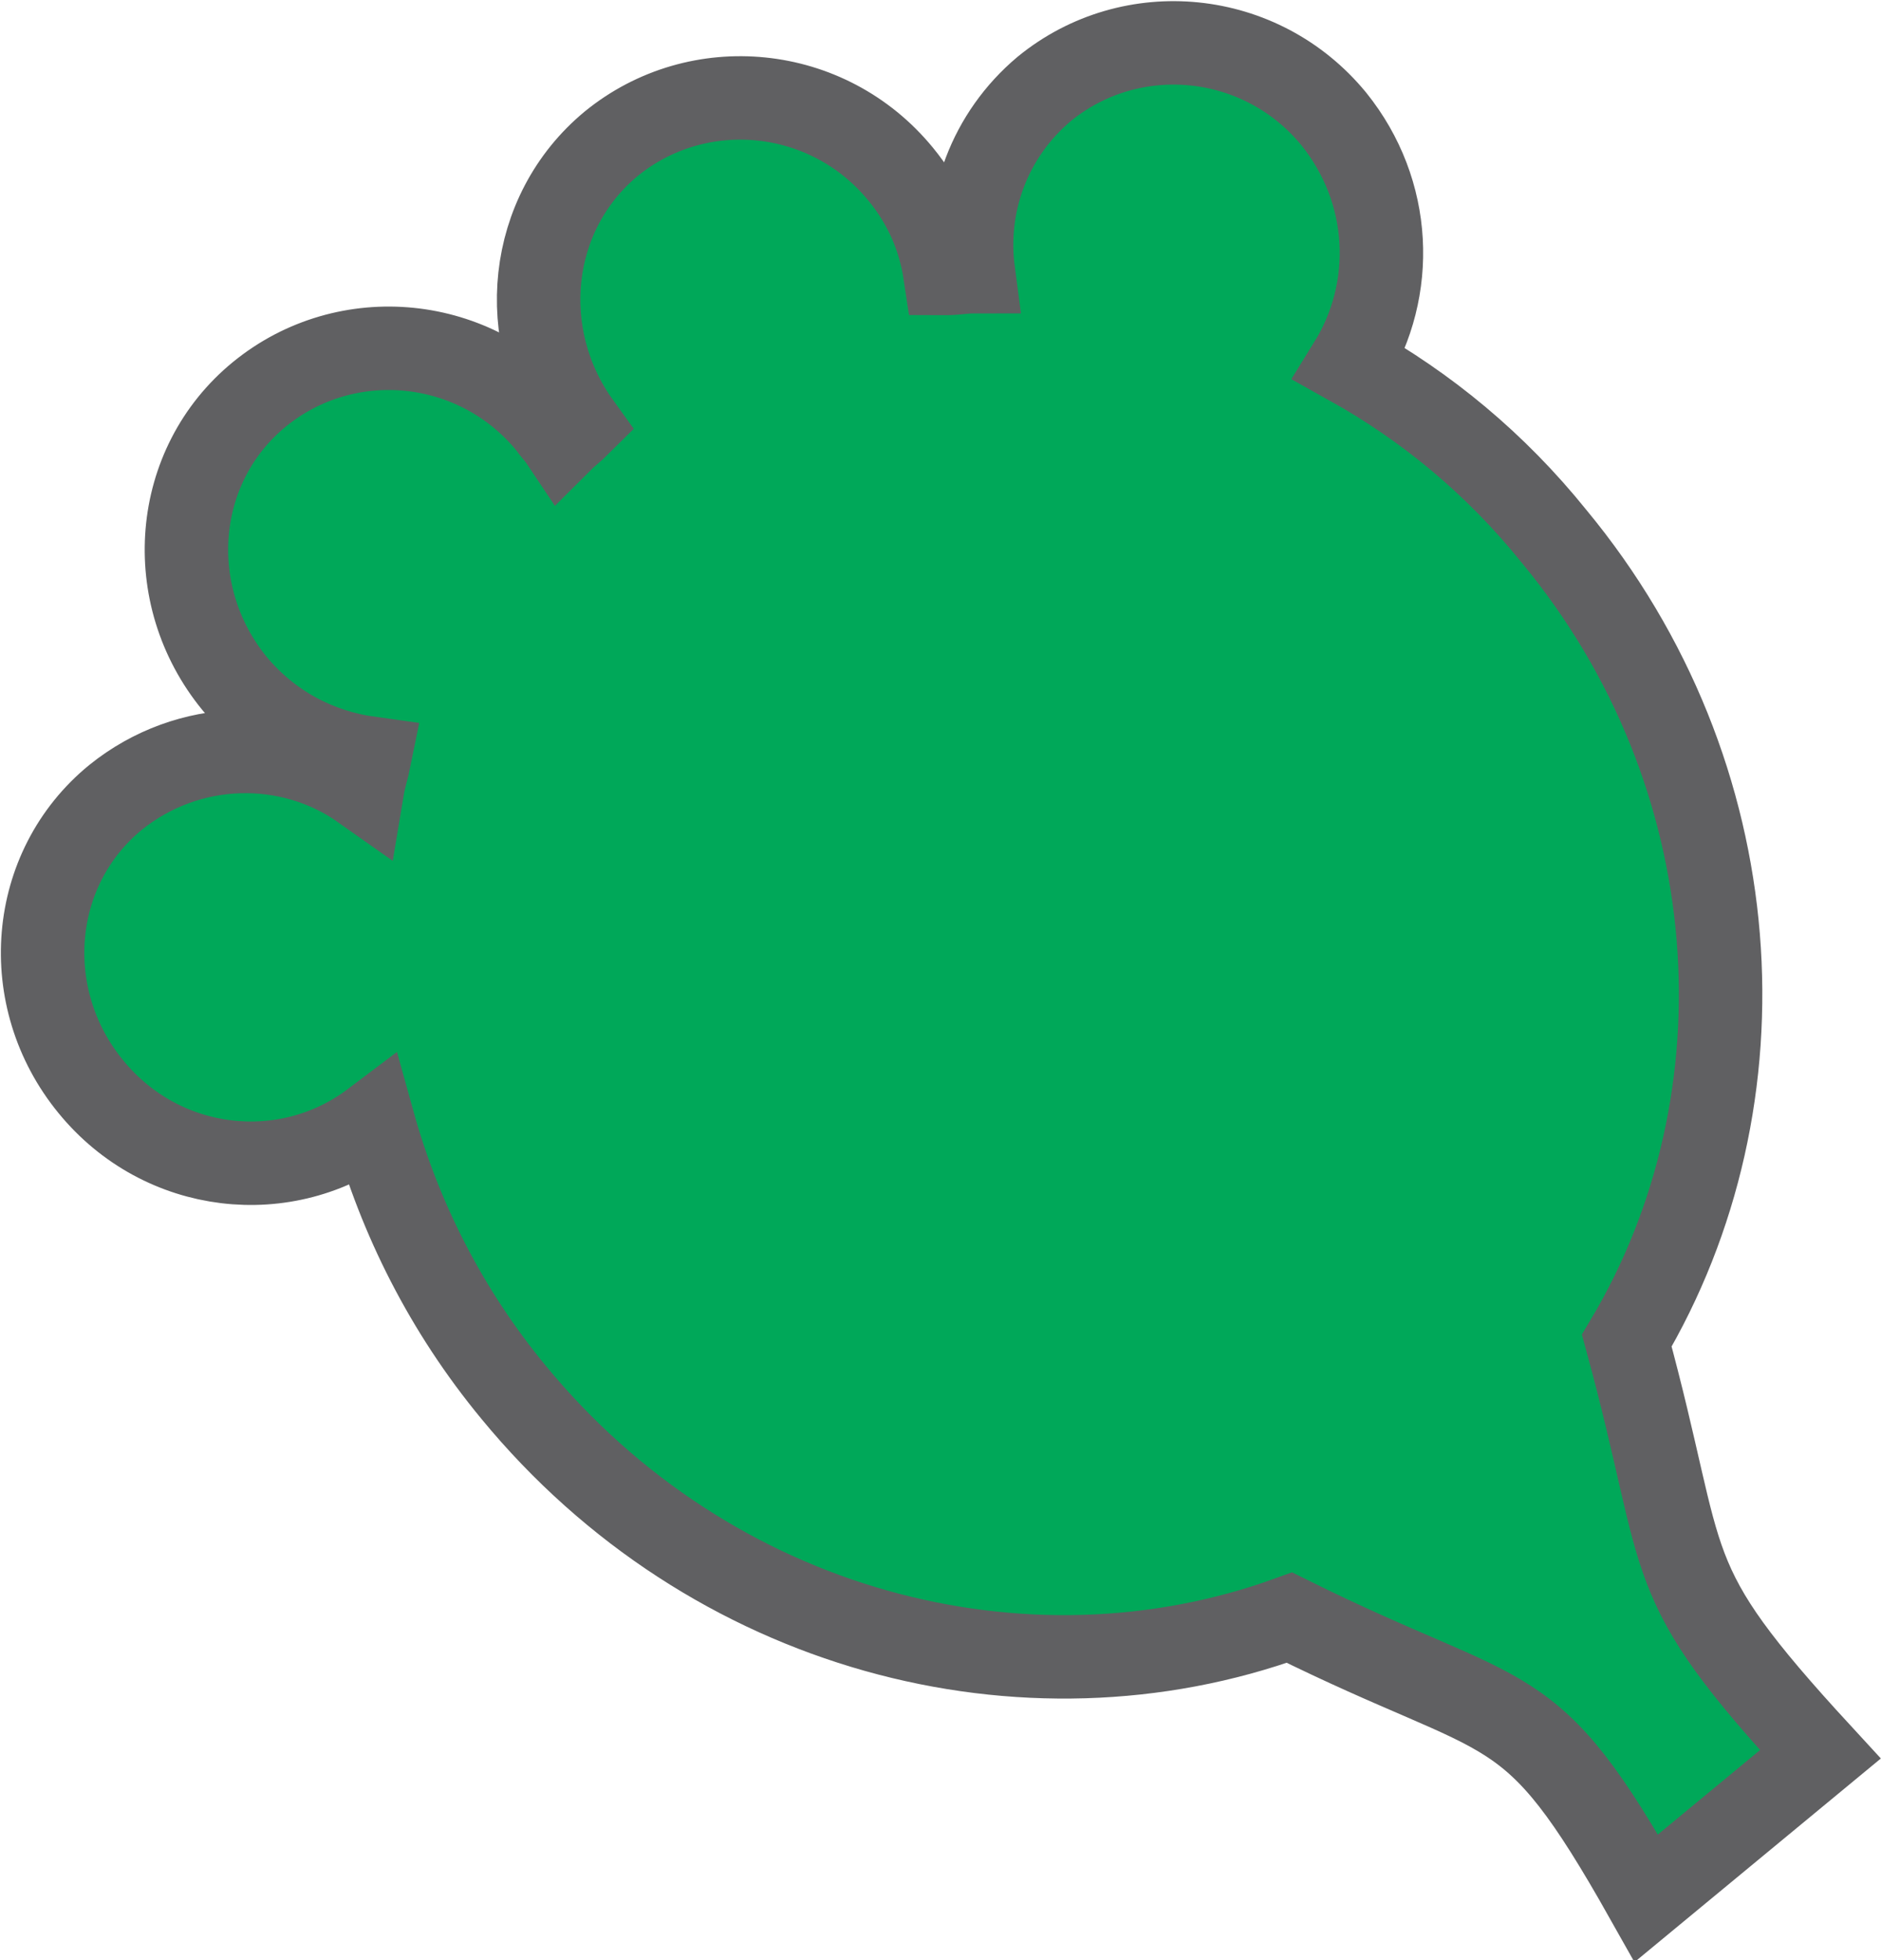 <?xml version="1.0" encoding="UTF-8"?>
<!DOCTYPE svg PUBLIC "-//W3C//DTD SVG 1.1//EN" "http://www.w3.org/Graphics/SVG/1.1/DTD/svg11.dtd">
<!-- Creator: CorelDRAW 2020 (64-Bit Versión de evaluación) -->
<svg xmlns="http://www.w3.org/2000/svg" xml:space="preserve" width="7.942mm" height="8.277mm" version="1.1" style="shape-rendering:geometricPrecision; text-rendering:geometricPrecision; image-rendering:optimizeQuality; fill-rule:evenodd; clip-rule:evenodd"
viewBox="0 0 10.59 11.04"
 xmlns:xlink="http://www.w3.org/1999/xlink"
 xmlns:xodm="http://www.corel.com/coreldraw/odm/2003">
 <defs>
  <style type="text/css">
   <![CDATA[
    .str0 {stroke:#606062;stroke-width:0.47;stroke-miterlimit:22.926}
    .fil0 {fill:#00A859}
   ]]>
  </style>
 </defs>
 <g id="Capa_x0020_1">
  <path class="fil0 str0" d="M5.33 1.54c0.05,-0 0.1,-0.01 0.15,-0.01 -0.05,-0.38 0.09,-0.77 0.4,-1.03 0.49,-0.4 1.22,-0.33 1.63,0.17 0.33,0.41 0.35,0.96 0.09,1.38 0.43,0.24 0.82,0.56 1.15,0.97 1.11,1.34 1.22,3.17 0.41,4.53l0 -0c0.36,1.32 0.16,1.32 1.09,2.33l-0.98 0.81c-0.67,-1.19 -0.74,-0.95 -2.01,-1.58 -1.49,0.54 -3.26,0.08 -4.37,-1.27 -0.38,-0.46 -0.64,-0.98 -0.79,-1.52 -0.49,0.37 -1.19,0.29 -1.59,-0.2 -0.41,-0.5 -0.35,-1.23 0.14,-1.63 0.41,-0.33 0.98,-0.34 1.39,-0.05 0.01,-0.06 0.03,-0.12 0.04,-0.17 -0.29,-0.04 -0.56,-0.18 -0.76,-0.42 -0.41,-0.5 -0.35,-1.23 0.14,-1.63 0.49,-0.4 1.22,-0.33 1.63,0.17 0.02,0.03 0.05,0.06 0.07,0.09 0.03,-0.03 0.07,-0.06 0.1,-0.09 -0.36,-0.5 -0.29,-1.19 0.18,-1.58 0.49,-0.4 1.22,-0.33 1.63,0.17 0.14,0.17 0.22,0.36 0.25,0.56z"/>
 </g>
</svg>
